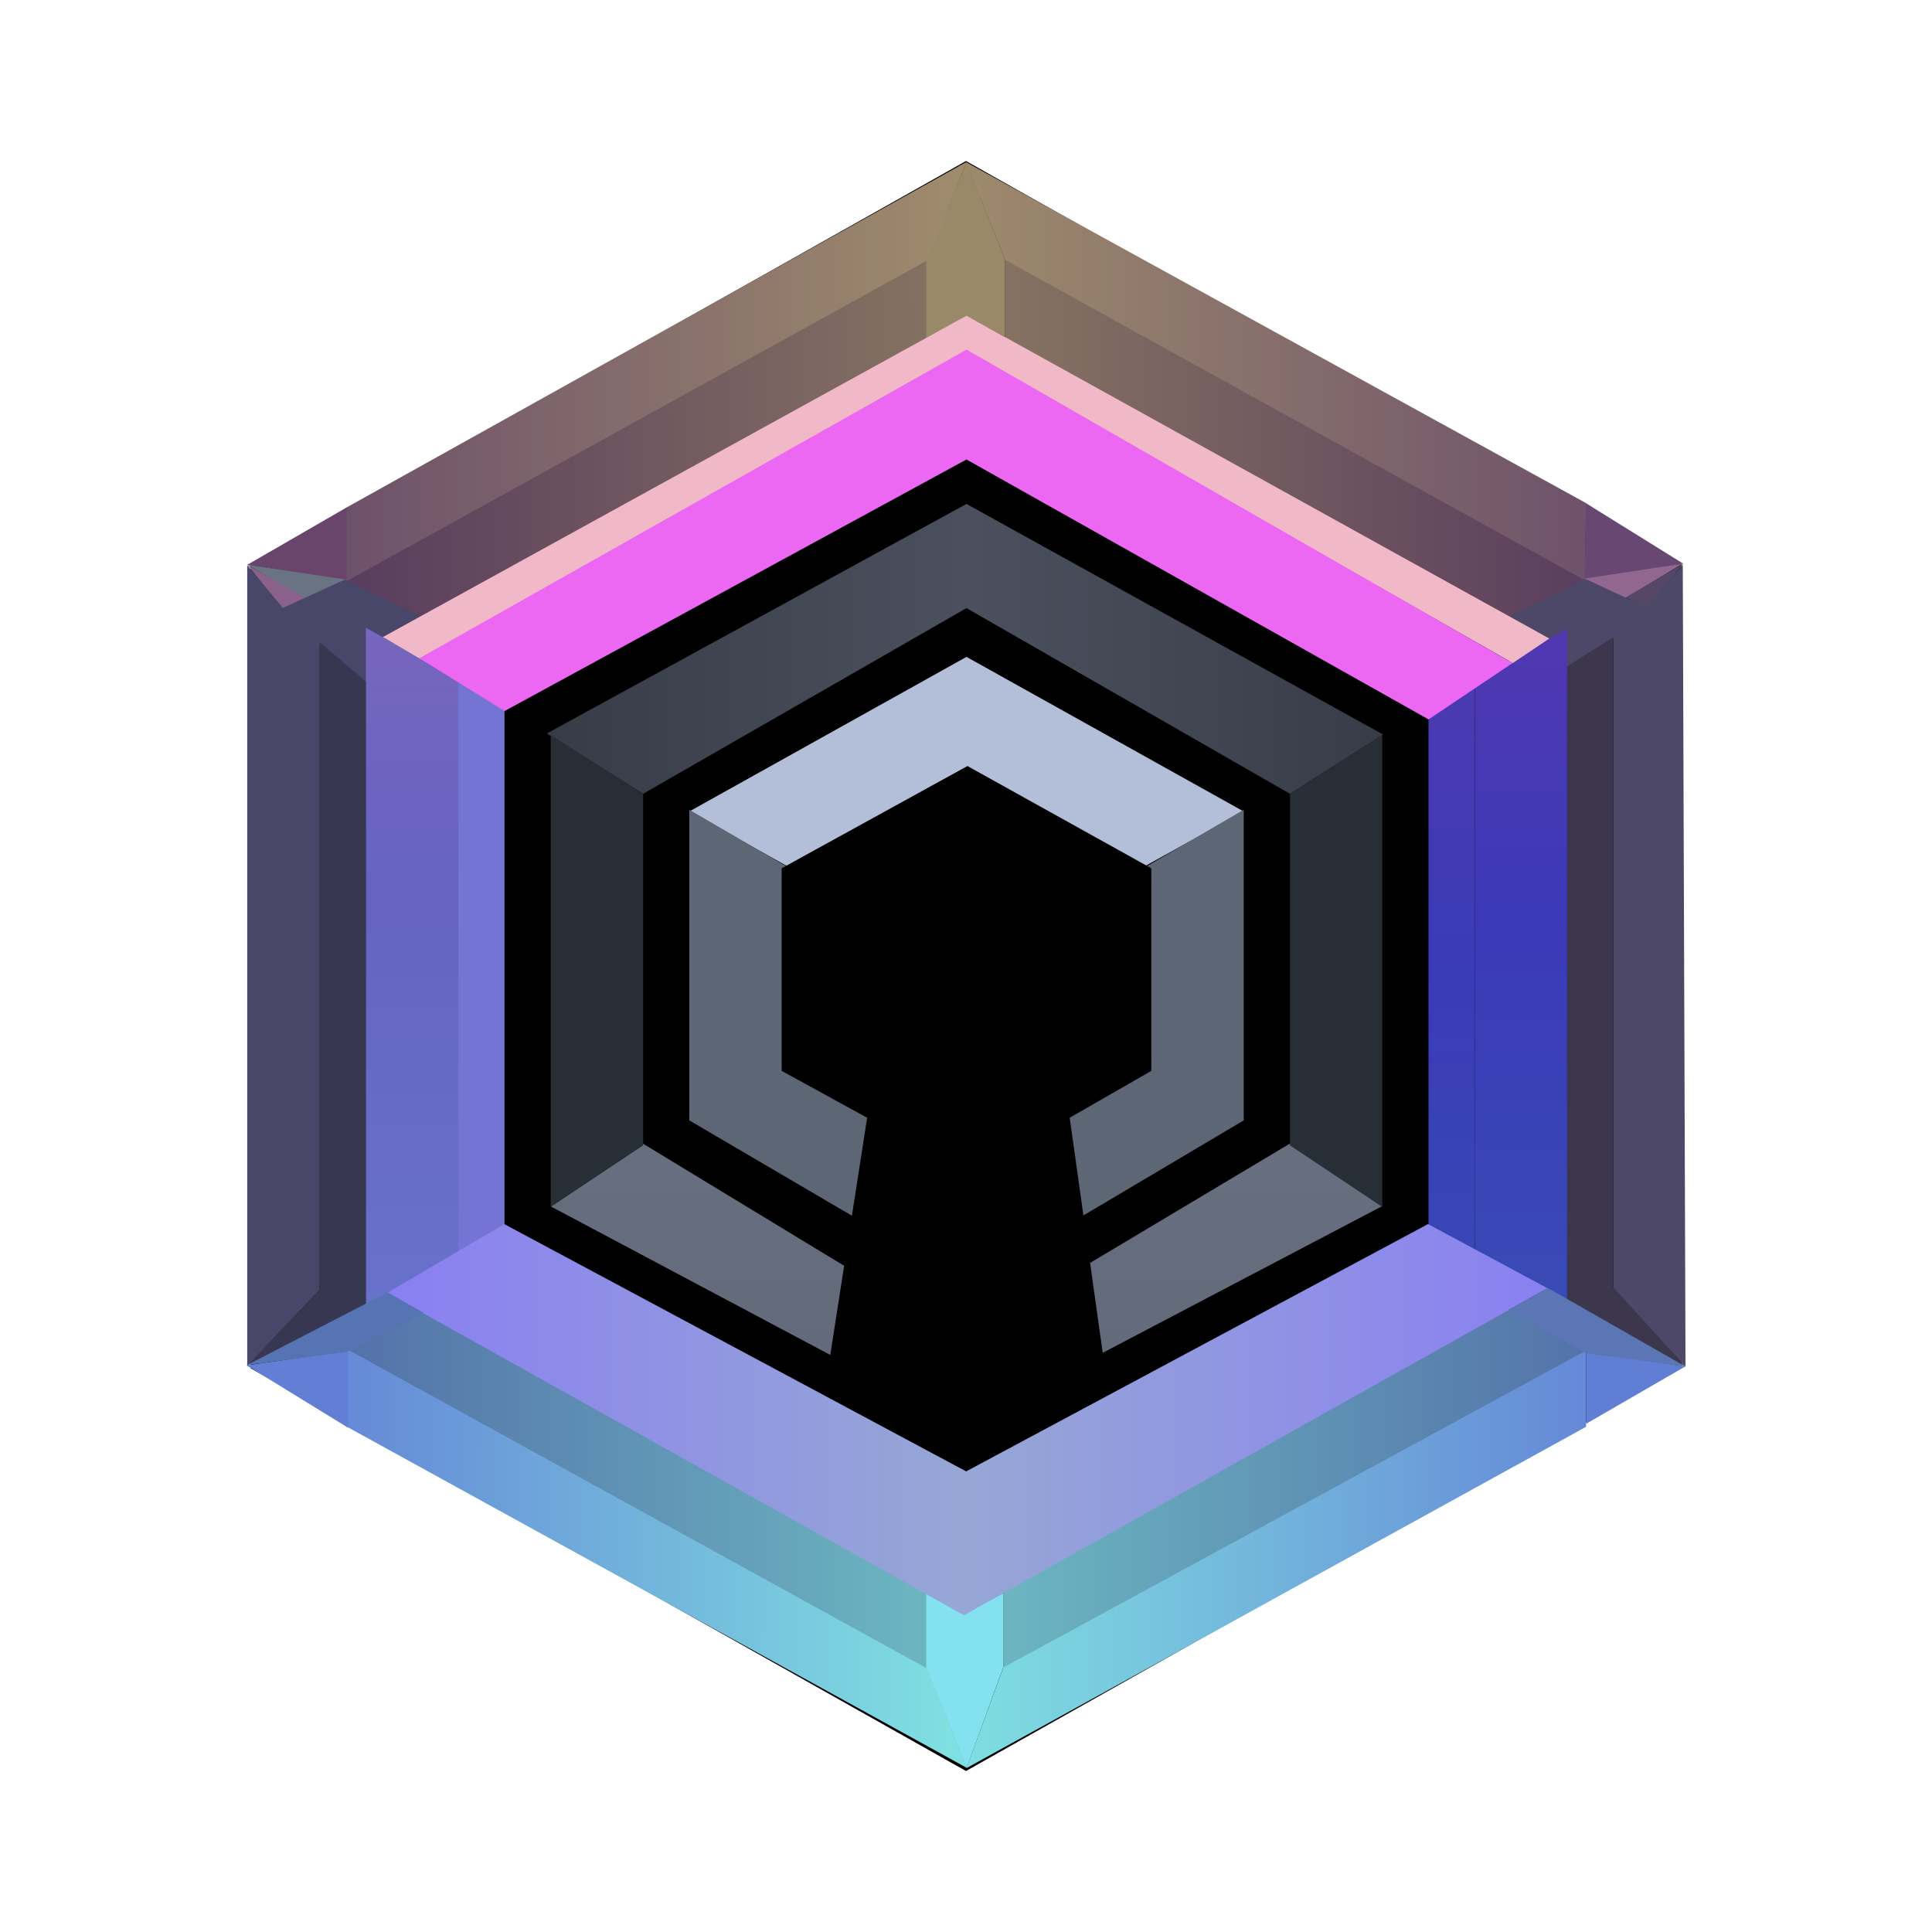 <svg xmlns="http://www.w3.org/2000/svg" width="24" height="24" fill="none" viewBox="0 0 24 24">
    <path fill="#000" d="M3.112 7.003 12 2l8.886 5.003v9.994L12 22l-8.887-5.003z"/>
    <path fill="#000" d="m6.554 8.999 5.45-2.97 5.455 3.068v6.002l-5.465 2.875-5.44-2.875z"/>
    <path fill="#000" d="m8.276 9.994 3.73-2.133 3.731 2.134v4.072l-3.727 2.232-3.734-2.232z"/>
    <path fill="url(#DERO__a)" d="M11.516 3.226v.972l-6.3 3.47-.92-.457zm.967 0v.988l6.295 3.47.925-.473z"/>
    <path fill="url(#DERO__b)" d="M12.462 20.724v-.943l6.272-3.518.974.52zm-.946.025V19.8l-6.261-3.5-.948.47z"/>
    <path fill="url(#DERO__c)" d="m12.002 2.02-.477 1.212-7.229 3.992v-.915L12 2.015l-.001-.003.003.002.004-.003-.002.005 7.699 4.234-.014.96-7.202-3.978z"/>
    <path fill="url(#DERO__d)" d="m12.009 21.957-.492-1.23-7.207-3.968v.965l7.698 4.236-.001.004.003-.002 7.693-4.238v-.947l-7.24 3.938z"/>
    <path fill="#998968" d="m11.506 3.247.498-1.234.48 1.209v.964l-.463-.25-.515.267z"/>
    <path fill="#84E2F0" d="m11.506 20.713.502 1.25.454-1.248v-.926l-.492.267-.464-.267z"/>
    <path fill="#69456B" d="m3.072 7.016 1.235-.713v.905z"/>
    <path fill="#684872" d="M20.91 7.002 19.7 6.25l-.015.955z"/>
    <path fill="#617ED5" d="m20.938 16.973-1.235.714v-.89z"/>
    <path fill="#627ED5" d="m3.062 16.96 1.262.776v-.956z"/>
    <path fill="#6A7384" d="m3.785 7.441-.71-.426 1.233.186z"/>
    <path fill="#916790" d="m20.193 7.432.71-.43-1.223.186z"/>
    <path fill="#89618B" d="m3.507 7.562-.435-.546.724.416z"/>
    <path fill="#554766" d="m20.465 7.558.446-.556-.717.42z"/>
    <path fill="#484669" d="m4.284 7.2.952.466-.483.278-.208.53-.573-.467v8.014l-.901.951v-9.95l.443.53z"/>
    <path fill="#4D4868" d="m19.69 7.192-.951.467.482.278v.518l.82-.518v8.088l.897.952-.034-9.962-.444.53z"/>
    <path fill="#373752" d="m4.546 8.466-.574-.488v8.042l-.891.936 1.465-.748z"/>
    <path fill="#3C374D" d="m19.467 8.278.574-.364v8.077l.895.985-1.469-.834z"/>
    <path fill="url(#DERO__e)" d="m5.693 8.44-1.148-.642v8.434l1.148-.68z"/>
    <path fill="url(#DERO__f)" d="m18.32 8.423 1.148-.61v8.359l-1.148-.63z"/>
    <path fill="#7474D5" d="m6.267 8.798-.574-.354v7.118l.574-.34z"/>
    <path fill="url(#DERO__g)" d="m17.745 8.936.574-.5v7.118l-.574-.334z"/>
    <path fill="#F1B8C7" d="m5.23 8.19-.474-.276 7.25-3.992 7.24 4.01-.454.305-6.786-3.866z"/>
    <path fill="#EC68F2" d="M6.268 8.833 5.21 8.177l6.797-3.834 6.782 3.894-1.043.7-5.74-3.229z"/>
    <path fill="url(#DERO__h)" d="m6.264 15.206-1.456.856 7.166 4.003 7.25-4.062-1.485-.797-5.737 3.072z"/>
    <path fill="url(#DERO__i)" d="m7.99 9.86-1.198-.748 5.214-2.852 5.176 2.865-1.157.736-4.019-2.307z"/>
    <path fill="url(#DERO__j)" d="m7.986 14.206-1.145.78 5.13 2.726 5.195-2.727-1.142-.779-4.053 2.42z"/>
    <path fill="url(#DERO__k)" d="m6.841 9.13 1.148.73v4.368l-1.148.765zm10.33 0-1.146.73-.001 4.368 1.148.765z"/>
    <path fill="#B3BED9" d="m12.006 8.16-3.443 1.92 1.279.715 2.164-1.17 2.153 1.17 1.29-.715z"/>
    <path fill="#5D6675" d="M8.563 13.918v-3.859l1.294.754h4.299l1.294-.754v3.859l-2.08 1.233h-2.704z"/>
    <path fill="#000" d="m9.71 10.786 2.308-1.27 2.284 1.27v2.517l-1.014.582.452 3.216-1.722.955-1.746-.955.5-3.216-1.062-.582z"/>
    <path fill="#5C75B4" d="m18.739 16.271.488-.272 1.711.976-1.233-.164z"/>
    <path fill="#5673B4" d="m5.262 16.309-.446-.255-1.745.902 1.235-.162z"/>
    <defs>
        <linearGradient id="DERO__a" x1="20.57" x2="3.674" y1="19.786" y2="19.806" gradientUnits="userSpaceOnUse">
            <stop stop-color="#56375D"/>
            <stop offset=".5" stop-color="#887562"/>
            <stop offset="1" stop-color="#56375D"/>
        </linearGradient>
        <linearGradient id="DERO__b" x1="3.4" x2="20.764" y1="3.709" y2="3.709" gradientUnits="userSpaceOnUse">
            <stop stop-color="#5169A6"/>
            <stop offset=".493" stop-color="#6DBAC2"/>
            <stop offset="1" stop-color="#5169A6"/>
        </linearGradient>
        <linearGradient id="DERO__c" x1="20.938" x2="3.278" y1="18.488" y2="18.512" gradientUnits="userSpaceOnUse">
            <stop stop-color="#67496B"/>
            <stop offset=".513" stop-color="#9F8B6C"/>
            <stop offset="1" stop-color="#67496B"/>
        </linearGradient>
        <linearGradient id="DERO__d" x1="3.062" x2="20.939" y1="4.309" y2="4.34" gradientUnits="userSpaceOnUse">
            <stop stop-color="#617BD5"/>
            <stop offset=".494" stop-color="#7FE0E1"/>
            <stop offset="1" stop-color="#617BD5"/>
        </linearGradient>
        <linearGradient id="DERO__e" x1="12" x2="12" y1="2.346" y2="21.546" gradientUnits="userSpaceOnUse">
            <stop stop-color="#9466BC"/>
            <stop offset=".466" stop-color="#6564C1"/>
            <stop offset="1" stop-color="#6B81D3"/>
        </linearGradient>
        <linearGradient id="DERO__f" x1="12" x2="12" y1="2.288" y2="21.664" gradientUnits="userSpaceOnUse">
            <stop stop-color="#7337A4"/>
            <stop offset=".471" stop-color="#3B39B8"/>
            <stop offset="1" stop-color="#375FB2"/>
        </linearGradient>
        <linearGradient id="DERO__g" x1="11.999" x2="11.999" y1="2" y2="22" gradientUnits="userSpaceOnUse">
            <stop stop-color="#6A37A7"/>
            <stop offset=".504" stop-color="#3A3BB7"/>
            <stop offset="1" stop-color="#375AB2"/>
        </linearGradient>
        <linearGradient id="DERO__h" x1="20.286" x2="3.886" y1="4.005" y2="4.027" gradientUnits="userSpaceOnUse">
            <stop stop-color="#887AF6"/>
            <stop offset=".509" stop-color="#96A7D5"/>
            <stop offset="1" stop-color="#887AF6"/>
        </linearGradient>
        <linearGradient id="DERO__i" x1="3.929" x2="20.407" y1="18.991" y2="18.991" gradientUnits="userSpaceOnUse">
            <stop stop-color="#2B313A"/>
            <stop offset=".491" stop-color="#4B505E"/>
            <stop offset="1" stop-color="#2B313A"/>
        </linearGradient>
        <linearGradient id="DERO__j" x1="12.02" x2="12.02" y1="22.688" y2="2.141" gradientUnits="userSpaceOnUse">
            <stop stop-color="#5A6271"/>
            <stop offset="1" stop-color="#798194"/>
        </linearGradient>
        <linearGradient id="DERO__k" x1="2.977" x2="21.051" y1="12.001" y2="12.001" gradientUnits="userSpaceOnUse">
            <stop/>
            <stop offset=".127" stop-color="#282E36"/>
            <stop offset=".872" stop-color="#282E36"/>
            <stop offset="1"/>
        </linearGradient>
    </defs>
</svg>
